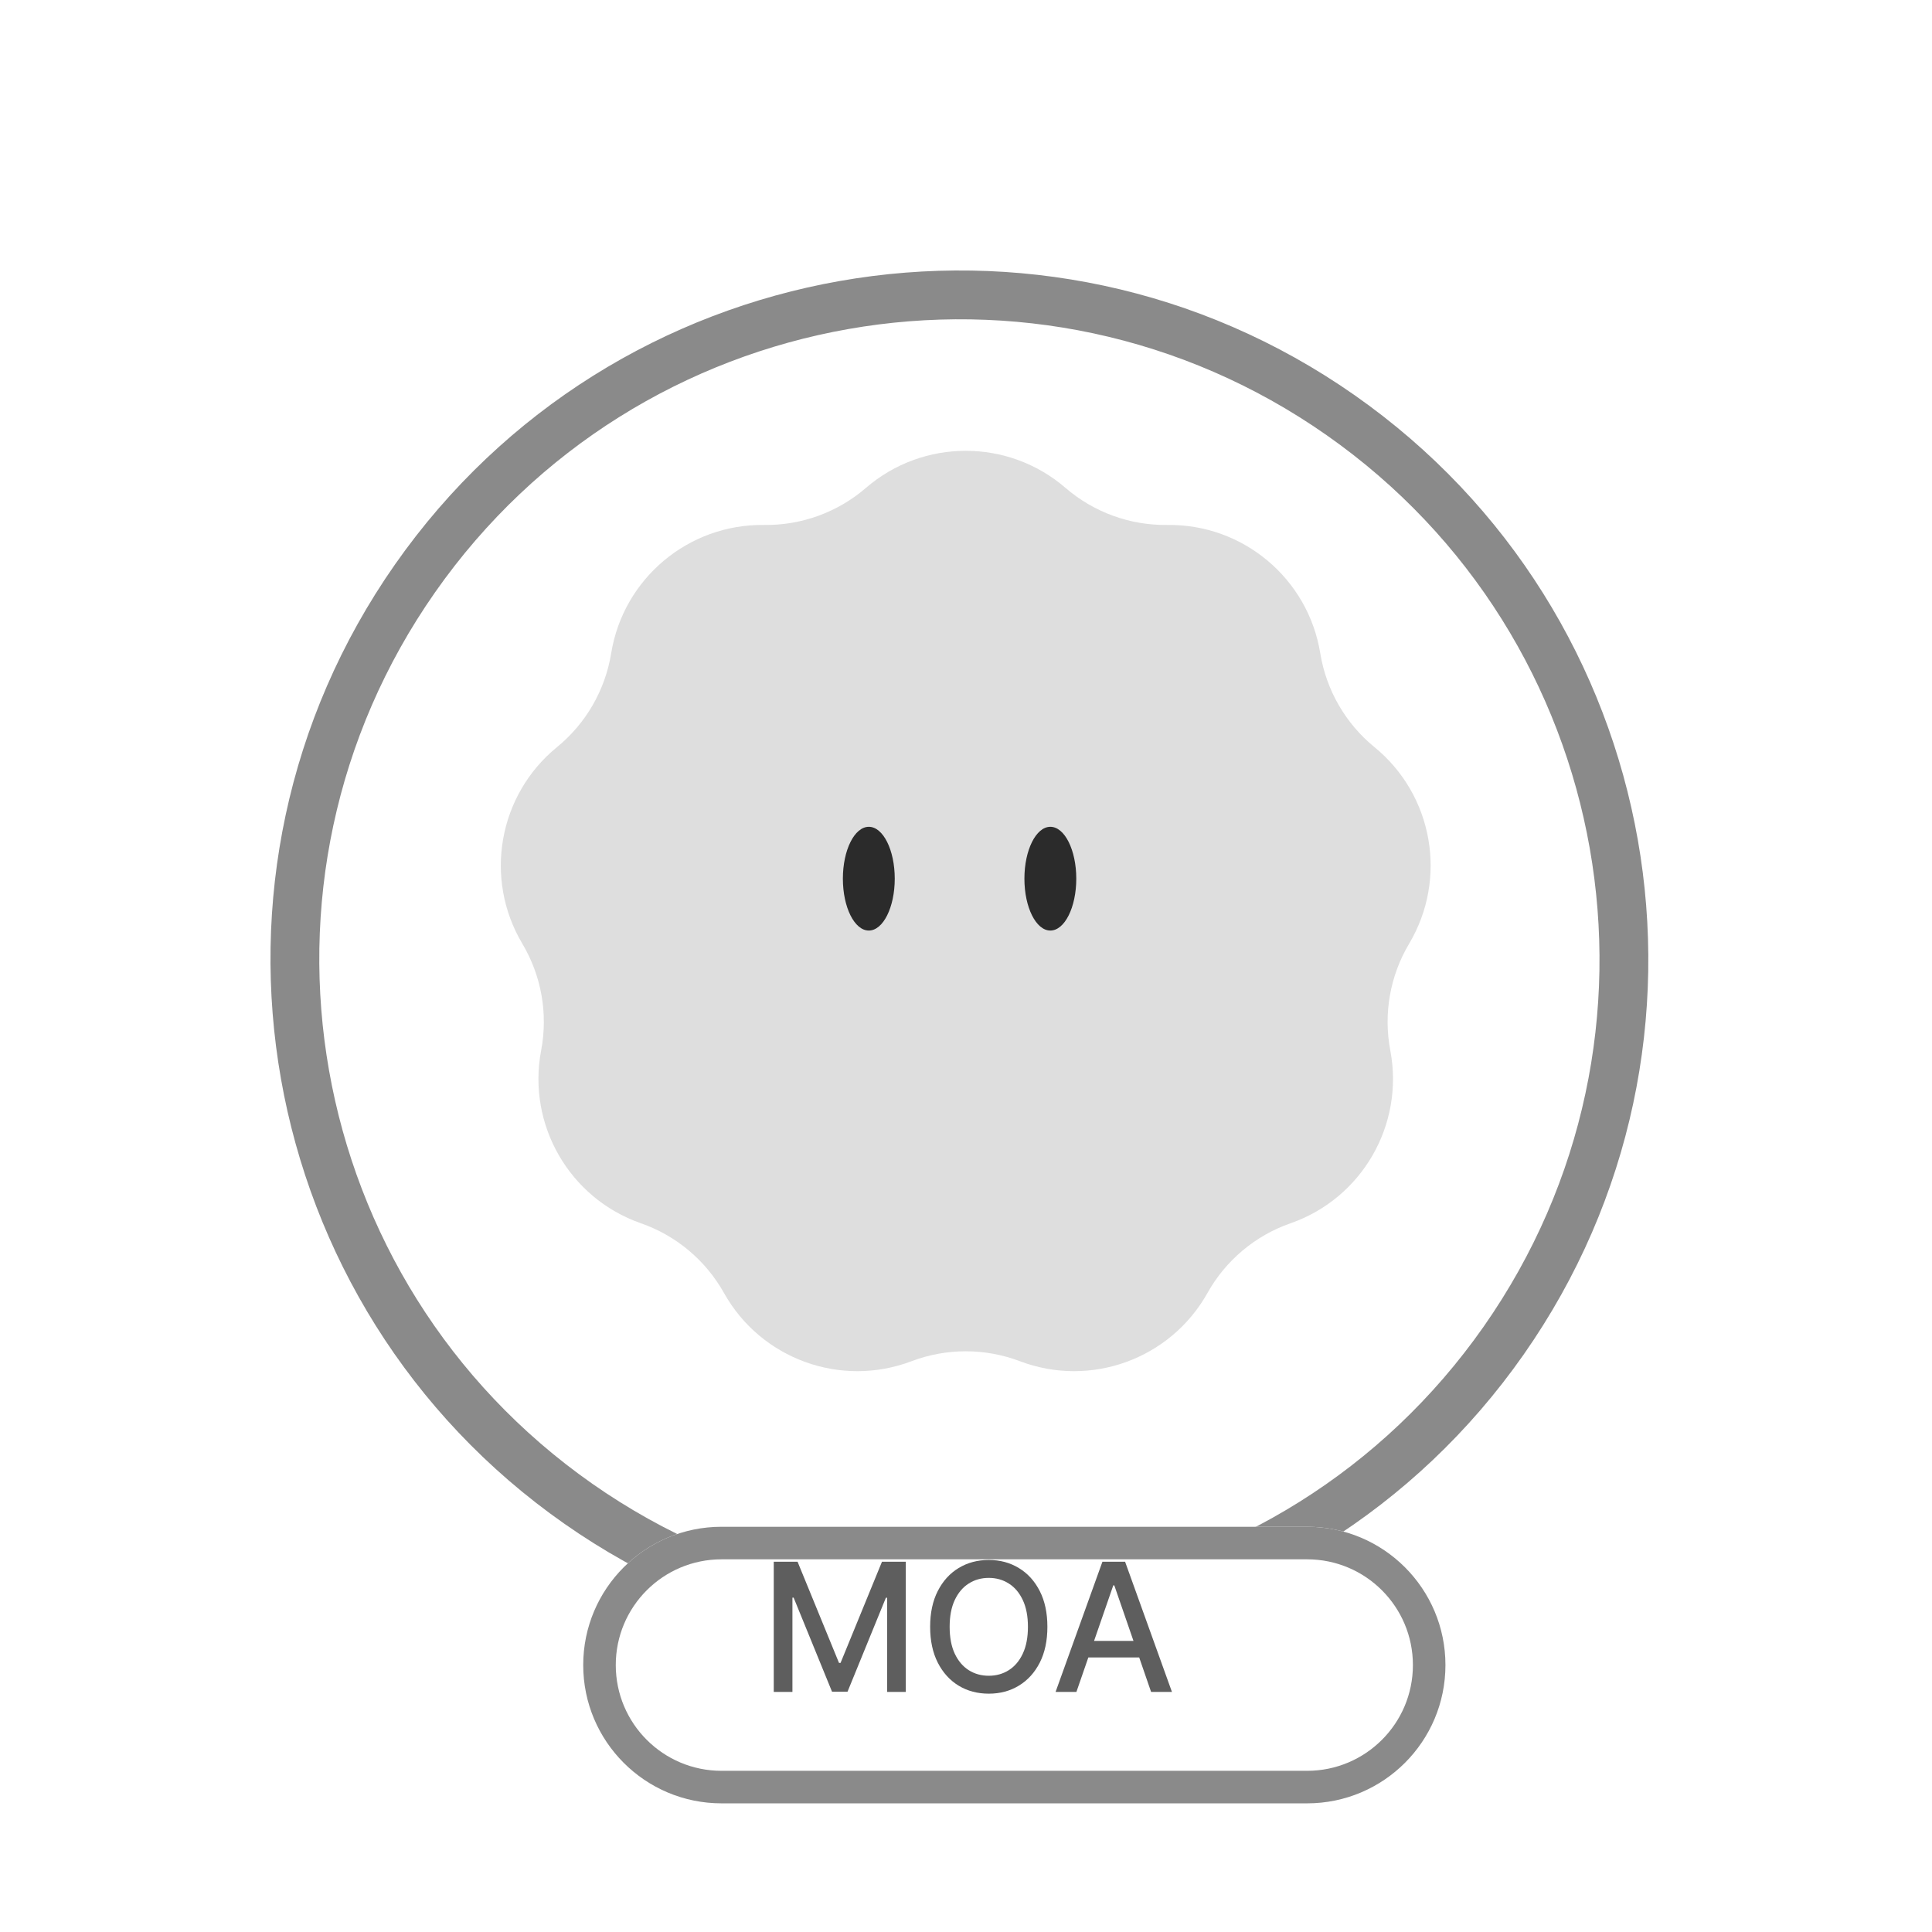 <svg width="125" height="125" viewBox="0 0 125 125" fill="none" xmlns="http://www.w3.org/2000/svg">
<path fill-rule="evenodd" clip-rule="evenodd" d="M95.996 85.826C109.114 67.091 104.561 41.269 85.826 28.151C67.091 15.032 41.269 19.585 28.151 38.32C15.032 57.055 19.585 82.877 38.32 95.996C57.055 109.114 82.877 104.561 95.996 85.826ZM98.582 87.637C112.701 67.474 107.801 39.683 87.637 25.564C67.474 11.445 39.683 16.346 25.564 36.509C11.445 56.673 16.346 84.464 36.509 98.582C56.673 112.701 84.464 107.801 98.582 87.637Z" fill="#8A8A8A"/>
<g filter="url(#filter0_d_287_31364)">
<path d="M34.734 104.729C34.734 99.788 38.74 95.782 43.681 95.782H81.573C86.514 95.782 90.52 99.788 90.52 104.729C90.52 109.67 86.514 113.676 81.573 113.676H43.681C38.74 113.676 34.734 109.67 34.734 104.729Z" fill="white"/>
</g>
<g filter="url(#filter1_d_287_31364)">
<path fill-rule="evenodd" clip-rule="evenodd" d="M81.573 97.888H43.681C39.903 97.888 36.84 100.951 36.84 104.729C36.84 108.508 39.903 111.571 43.681 111.571H81.573C85.351 111.571 88.415 108.508 88.415 104.729C88.415 100.951 85.351 97.888 81.573 97.888ZM43.681 95.782C38.74 95.782 34.734 99.788 34.734 104.729C34.734 109.67 38.74 113.676 43.681 113.676H81.573C86.514 113.676 90.52 109.67 90.52 104.729C90.52 99.788 86.514 95.782 81.573 95.782H43.681Z" fill="#8A8A8A"/>
</g>
<path d="M69.644 109.465H68.296L71.326 101.045H72.794L75.824 109.465H74.475L72.095 102.574H72.029L69.644 109.465ZM69.871 106.168H74.245V107.237H69.871V106.168Z" fill="#5E5E5E"/>
<path d="M67.766 105.255C67.766 106.154 67.601 106.927 67.272 107.574C66.943 108.218 66.492 108.714 65.919 109.062C65.349 109.408 64.701 109.58 63.975 109.58C63.245 109.58 62.594 109.408 62.022 109.062C61.452 108.714 61.002 108.217 60.673 107.57C60.344 106.923 60.18 106.151 60.18 105.255C60.18 104.356 60.344 103.584 60.673 102.94C61.002 102.293 61.452 101.797 62.022 101.452C62.594 101.104 63.245 100.93 63.975 100.93C64.701 100.93 65.349 101.104 65.919 101.452C66.492 101.797 66.943 102.293 67.272 102.94C67.601 103.584 67.766 104.356 67.766 105.255ZM66.507 105.255C66.507 104.57 66.396 103.993 66.174 103.524C65.955 103.053 65.653 102.696 65.27 102.455C64.889 102.211 64.457 102.089 63.975 102.089C63.489 102.089 63.056 102.211 62.675 102.455C62.294 102.696 61.993 103.053 61.771 103.524C61.552 103.993 61.442 104.57 61.442 105.255C61.442 105.94 61.552 106.519 61.771 106.99C61.993 107.459 62.294 107.815 62.675 108.059C63.056 108.3 63.489 108.421 63.975 108.421C64.457 108.421 64.889 108.3 65.27 108.059C65.653 107.815 65.955 107.459 66.174 106.99C66.396 106.519 66.507 105.94 66.507 105.255Z" fill="#5E5E5E"/>
<path d="M50.062 101.045H51.603L54.284 107.591H54.383L57.063 101.045H58.605V109.466H57.397V103.372H57.318L54.835 109.453H53.832L51.348 103.368H51.27V109.466H50.062V101.045Z" fill="#5E5E5E"/>
<g filter="url(#filter2_ii_287_31364)">
<path d="M56.025 33.567C59.736 30.368 65.229 30.368 68.939 33.567C70.769 35.145 73.113 35.998 75.528 35.965C80.427 35.9 84.635 39.431 85.421 44.266C85.809 46.651 87.056 48.811 88.927 50.339C92.722 53.438 93.676 58.847 91.17 63.057C89.934 65.133 89.501 67.589 89.952 69.963C90.867 74.775 88.121 79.532 83.495 81.146C81.214 81.942 79.303 83.546 78.124 85.654C75.731 89.929 70.569 91.808 65.988 90.07C63.729 89.214 61.235 89.214 58.976 90.07C54.395 91.808 49.233 89.929 46.841 85.654C45.661 83.546 43.75 81.942 41.469 81.146C36.844 79.532 34.097 74.775 35.012 69.963C35.464 67.589 35.031 65.133 33.795 63.057C31.289 58.847 32.243 53.438 36.037 50.339C37.908 48.811 39.156 46.651 39.543 44.266C40.329 39.431 44.538 35.9 49.436 35.965C51.852 35.998 54.196 35.145 56.025 33.567Z" fill="#DEDEDE"/>
</g>
<g filter="url(#filter3_ii_287_31364)">
<ellipse cx="56.212" cy="57.85" rx="1.678" ry="3.356" fill="#2B2B2B"/>
</g>
<g filter="url(#filter4_ii_287_31364)">
<ellipse cx="67.957" cy="57.85" rx="1.678" ry="3.356" fill="#2B2B2B"/>
</g>
<defs>
<filter id="filter0_d_287_31364" x="33.234" y="94.282" width="64.785" height="26.893" filterUnits="userSpaceOnUse" color-interpolation-filters="sRGB">
<feFlood flood-opacity="0" result="BackgroundImageFix"/>
<feColorMatrix in="SourceAlpha" type="matrix" values="0 0 0 0 0 0 0 0 0 0 0 0 0 0 0 0 0 0 127 0" result="hardAlpha"/>
<feOffset dx="3" dy="3"/>
<feGaussianBlur stdDeviation="2.25"/>
<feComposite in2="hardAlpha" operator="out"/>
<feColorMatrix type="matrix" values="0 0 0 0 0.204 0 0 0 0 0.361 0 0 0 0 0.18 0 0 0 0.15 0"/>
<feBlend mode="normal" in2="BackgroundImageFix" result="effect1_dropShadow_287_31364"/>
<feBlend mode="normal" in="SourceGraphic" in2="effect1_dropShadow_287_31364" result="shape"/>
</filter>
<filter id="filter1_d_287_31364" x="33.234" y="94.282" width="64.785" height="26.893" filterUnits="userSpaceOnUse" color-interpolation-filters="sRGB">
<feFlood flood-opacity="0" result="BackgroundImageFix"/>
<feColorMatrix in="SourceAlpha" type="matrix" values="0 0 0 0 0 0 0 0 0 0 0 0 0 0 0 0 0 0 127 0" result="hardAlpha"/>
<feOffset dx="3" dy="3"/>
<feGaussianBlur stdDeviation="2.25"/>
<feComposite in2="hardAlpha" operator="out"/>
<feColorMatrix type="matrix" values="0 0 0 0 0.204 0 0 0 0 0.361 0 0 0 0 0.18 0 0 0 0.15 0"/>
<feBlend mode="normal" in2="BackgroundImageFix" result="effect1_dropShadow_287_31364"/>
<feBlend mode="normal" in="SourceGraphic" in2="effect1_dropShadow_287_31364" result="shape"/>
</filter>
<filter id="filter2_ii_287_31364" x="32.402" y="27.168" width="60.16" height="67.546" filterUnits="userSpaceOnUse" color-interpolation-filters="sRGB">
<feFlood flood-opacity="0" result="BackgroundImageFix"/>
<feBlend mode="normal" in="SourceGraphic" in2="BackgroundImageFix" result="shape"/>
<feColorMatrix in="SourceAlpha" type="matrix" values="0 0 0 0 0 0 0 0 0 0 0 0 0 0 0 0 0 0 127 0" result="hardAlpha"/>
<feOffset dy="4"/>
<feGaussianBlur stdDeviation="2"/>
<feComposite in2="hardAlpha" operator="arithmetic" k2="-1" k3="1"/>
<feColorMatrix type="matrix" values="0 0 0 0 0.675 0 0 0 0 0.675 0 0 0 0 0.675 0 0 0 0.25 0"/>
<feBlend mode="normal" in2="shape" result="effect1_innerShadow_287_31364"/>
<feColorMatrix in="SourceAlpha" type="matrix" values="0 0 0 0 0 0 0 0 0 0 0 0 0 0 0 0 0 0 127 0" result="hardAlpha"/>
<feOffset dy="-6"/>
<feGaussianBlur stdDeviation="2"/>
<feComposite in2="hardAlpha" operator="arithmetic" k2="-1" k3="1"/>
<feColorMatrix type="matrix" values="0 0 0 0 0.141 0 0 0 0 0.141 0 0 0 0 0.141 0 0 0 0.25 0"/>
<feBlend mode="normal" in2="effect1_innerShadow_287_31364" result="effect2_innerShadow_287_31364"/>
</filter>
<filter id="filter3_ii_287_31364" x="54.534" y="53.594" width="3.355" height="7.612" filterUnits="userSpaceOnUse" color-interpolation-filters="sRGB">
<feFlood flood-opacity="0" result="BackgroundImageFix"/>
<feBlend mode="normal" in="SourceGraphic" in2="BackgroundImageFix" result="shape"/>
<feColorMatrix in="SourceAlpha" type="matrix" values="0 0 0 0 0 0 0 0 0 0 0 0 0 0 0 0 0 0 127 0" result="hardAlpha"/>
<feOffset dy="-1"/>
<feGaussianBlur stdDeviation="0.45"/>
<feComposite in2="hardAlpha" operator="arithmetic" k2="-1" k3="1"/>
<feColorMatrix type="matrix" values="0 0 0 0 1 0 0 0 0 1 0 0 0 0 1 0 0 0 0.25 0"/>
<feBlend mode="normal" in2="shape" result="effect1_innerShadow_287_31364"/>
<feColorMatrix in="SourceAlpha" type="matrix" values="0 0 0 0 0 0 0 0 0 0 0 0 0 0 0 0 0 0 127 0" result="hardAlpha"/>
<feOffset/>
<feGaussianBlur stdDeviation="0.4"/>
<feComposite in2="hardAlpha" operator="arithmetic" k2="-1" k3="1"/>
<feColorMatrix type="matrix" values="0 0 0 0 0.958 0 0 0 0 0.958 0 0 0 0 0.958 0 0 0 0.25 0"/>
<feBlend mode="normal" in2="effect1_innerShadow_287_31364" result="effect2_innerShadow_287_31364"/>
</filter>
<filter id="filter4_ii_287_31364" x="66.279" y="53.594" width="3.355" height="7.612" filterUnits="userSpaceOnUse" color-interpolation-filters="sRGB">
<feFlood flood-opacity="0" result="BackgroundImageFix"/>
<feBlend mode="normal" in="SourceGraphic" in2="BackgroundImageFix" result="shape"/>
<feColorMatrix in="SourceAlpha" type="matrix" values="0 0 0 0 0 0 0 0 0 0 0 0 0 0 0 0 0 0 127 0" result="hardAlpha"/>
<feOffset dy="-1"/>
<feGaussianBlur stdDeviation="0.45"/>
<feComposite in2="hardAlpha" operator="arithmetic" k2="-1" k3="1"/>
<feColorMatrix type="matrix" values="0 0 0 0 1 0 0 0 0 1 0 0 0 0 1 0 0 0 0.25 0"/>
<feBlend mode="normal" in2="shape" result="effect1_innerShadow_287_31364"/>
<feColorMatrix in="SourceAlpha" type="matrix" values="0 0 0 0 0 0 0 0 0 0 0 0 0 0 0 0 0 0 127 0" result="hardAlpha"/>
<feOffset/>
<feGaussianBlur stdDeviation="0.4"/>
<feComposite in2="hardAlpha" operator="arithmetic" k2="-1" k3="1"/>
<feColorMatrix type="matrix" values="0 0 0 0 0.958 0 0 0 0 0.958 0 0 0 0 0.958 0 0 0 0.25 0"/>
<feBlend mode="normal" in2="effect1_innerShadow_287_31364" result="effect2_innerShadow_287_31364"/>
</filter>
</defs>
</svg>
